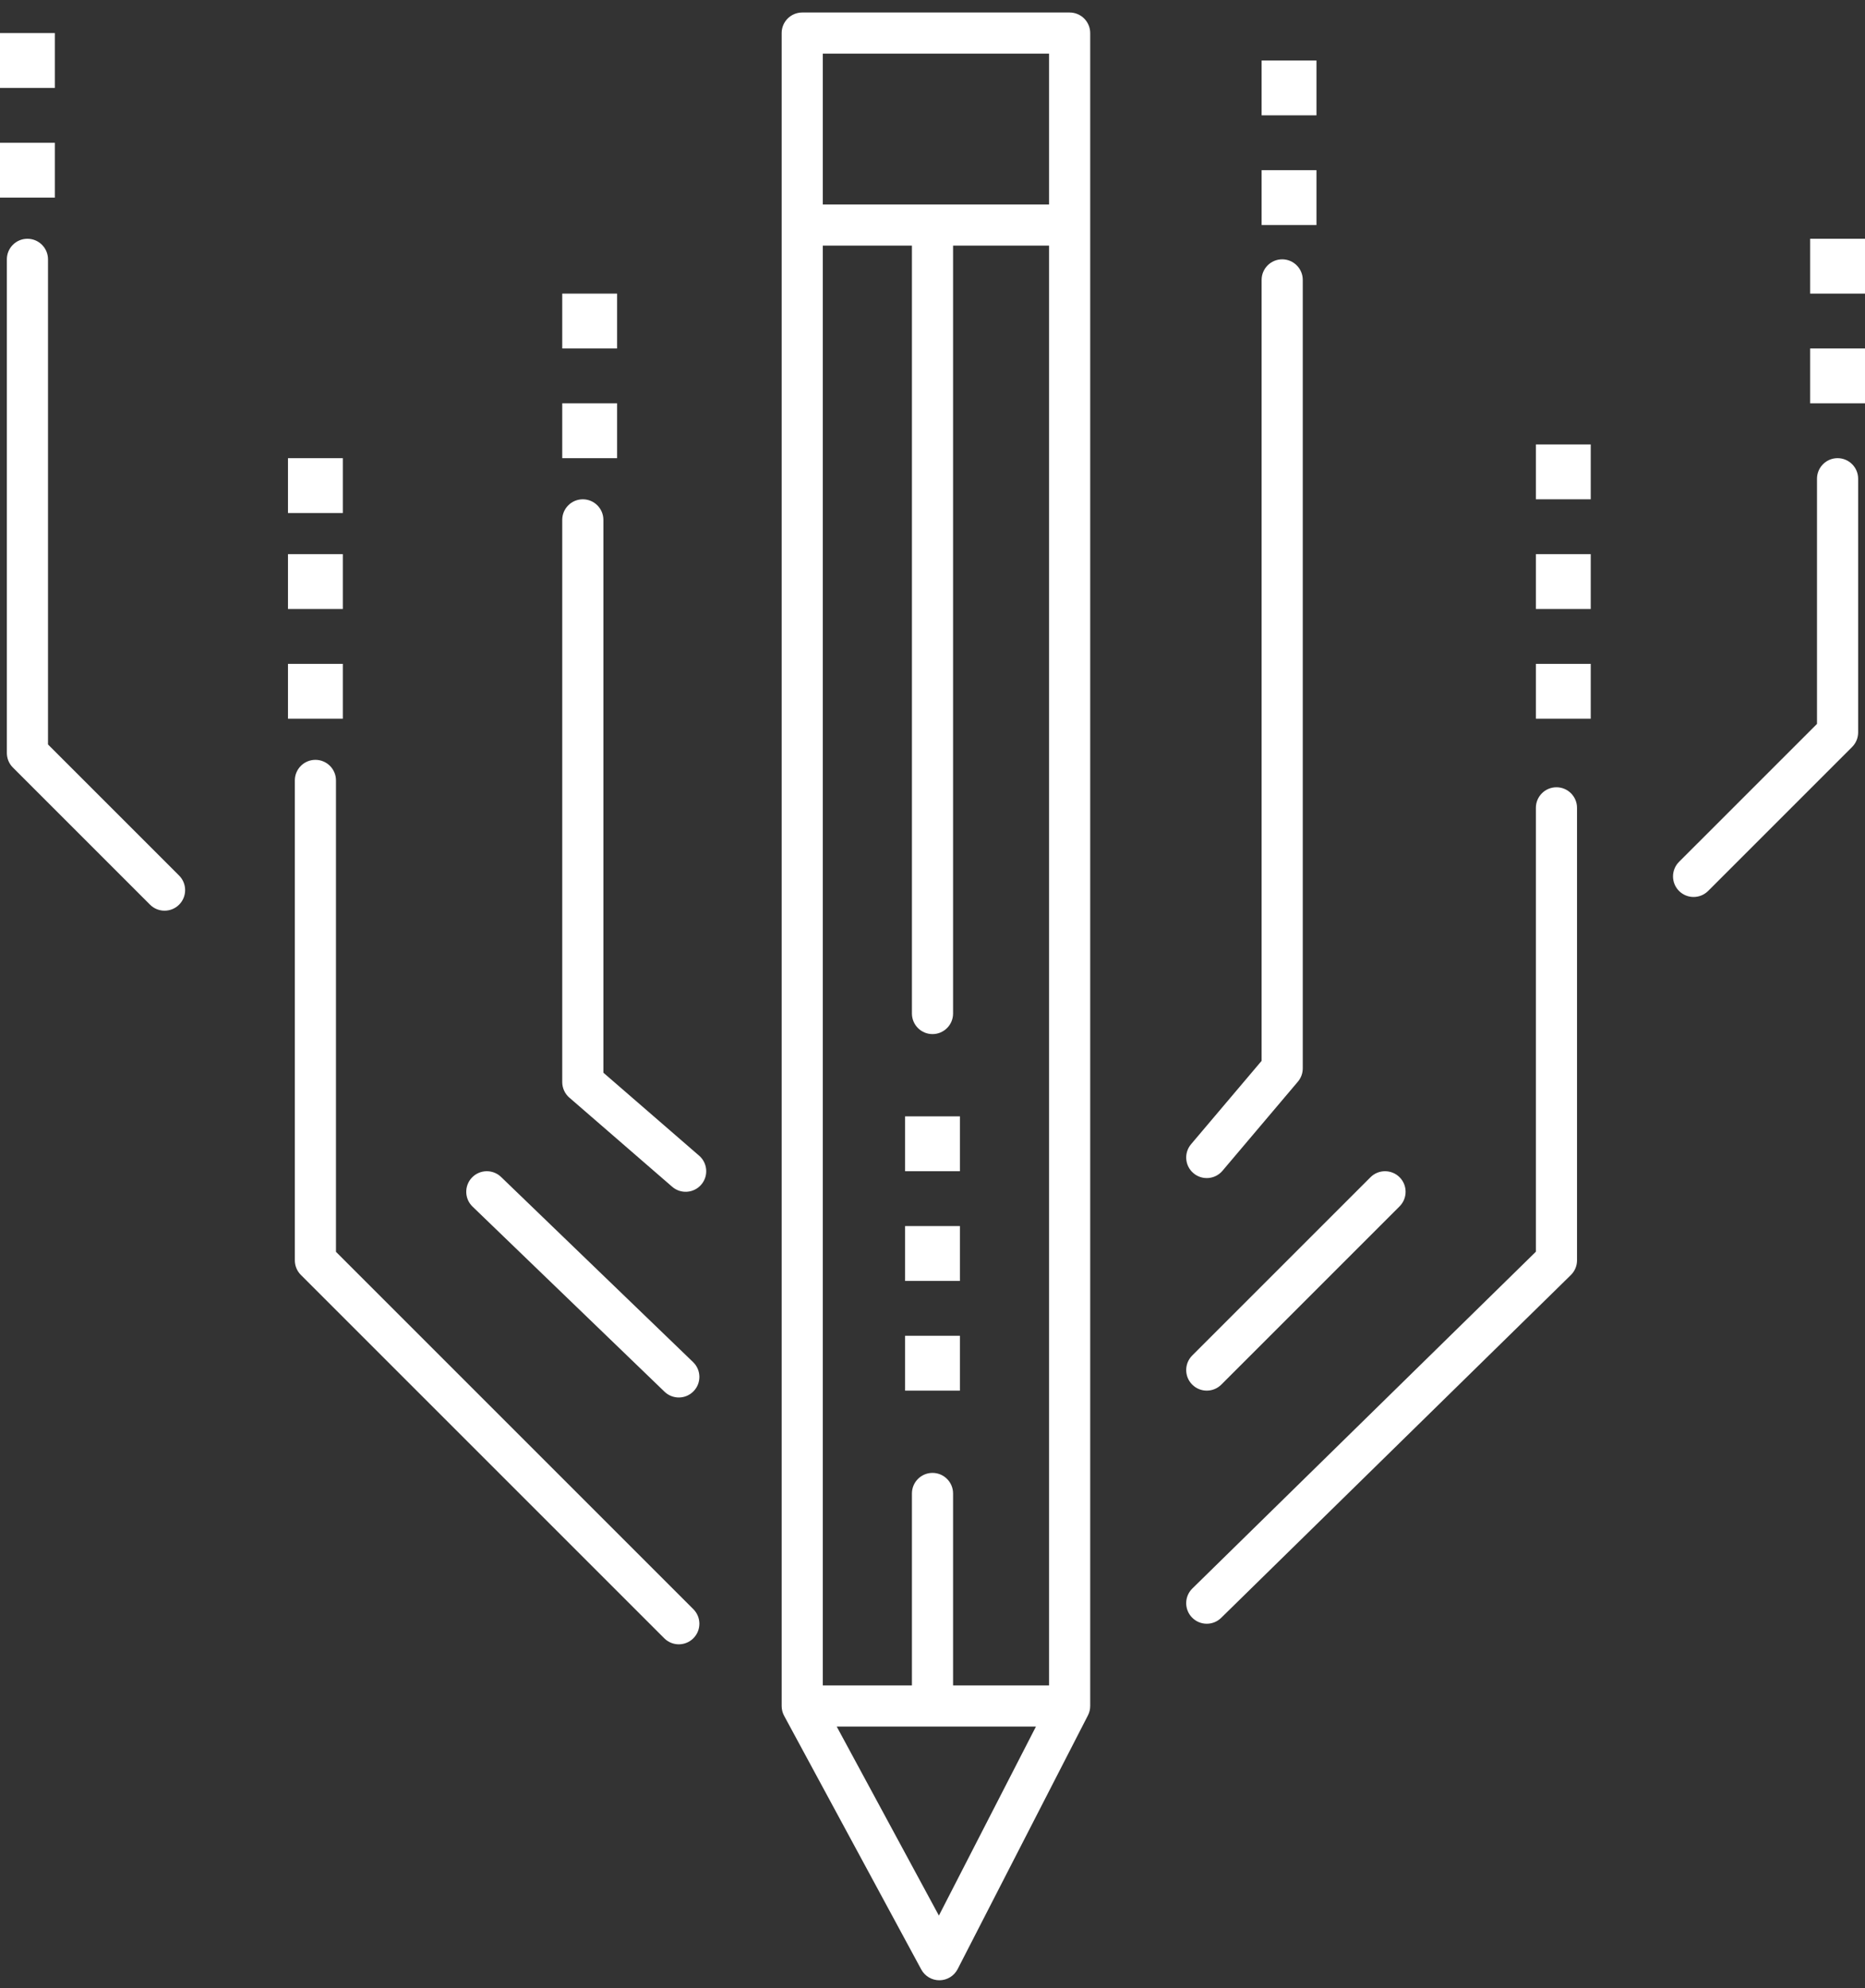 <svg width="136" height="145" viewBox="0 0 136 145" fill="none" xmlns="http://www.w3.org/2000/svg">
<rect x="0" y="0" width="136" height="145" fill="#333333" stroke="none"/>
<path fill-rule="evenodd" clip-rule="evenodd" d="M58.5 0.912C57.672 0.912 57 1.584 57 2.412V16.412V124.412C57 124.661 57.062 124.906 57.18 125.125L67.18 143.625C67.445 144.115 67.959 144.418 68.516 144.412C69.073 144.406 69.58 144.092 69.834 143.597L79.334 125.097C79.443 124.885 79.5 124.65 79.5 124.412V16.412V2.412C79.5 1.584 78.828 0.912 78 0.912H58.5ZM60 14.912V3.912H76.5V14.912H60ZM60 17.912H66.5V73.912C66.5 74.74 67.172 75.412 68 75.412C68.828 75.412 69.5 74.74 69.5 73.912V17.912H76.5V122.912H69.5V108.912C69.5 108.084 68.828 107.412 68 107.412C67.172 107.412 66.5 108.084 66.5 108.912V122.912H60V17.912ZM68 125.912H61.016L68.466 139.695L75.543 125.912H68ZM44 37.912C44 37.084 43.328 36.412 42.5 36.412C41.672 36.412 41 37.084 41 37.912V78.912C41 79.347 41.189 79.761 41.518 80.046L49.018 86.546C49.644 87.088 50.591 87.02 51.133 86.394C51.676 85.769 51.608 84.821 50.982 84.279L44 78.227V37.912ZM2 17.412C2.828 17.412 3.5 18.084 3.5 18.912V54.291L13.061 63.851C13.646 64.437 13.646 65.387 13.061 65.973C12.475 66.559 11.525 66.559 10.939 65.973L0.939 55.973C0.658 55.691 0.5 55.31 0.5 54.912V18.912C0.5 18.084 1.172 17.412 2 17.412ZM24.5 56.912C24.5 56.084 23.828 55.412 23 55.412C22.172 55.412 21.5 56.084 21.5 56.912V91.912C21.5 92.31 21.658 92.692 21.939 92.973L48.439 119.473C49.025 120.059 49.975 120.059 50.561 119.473C51.146 118.887 51.146 117.937 50.561 117.351L24.5 91.291V56.912ZM34.42 85.871C34.995 85.275 35.945 85.257 36.541 85.832L50.541 99.332C51.138 99.907 51.155 100.857 50.58 101.453C50.005 102.05 49.055 102.067 48.459 101.492L34.459 87.992C33.862 87.417 33.845 86.467 34.42 85.871ZM95 20.412C95 19.584 94.328 18.912 93.5 18.912C92.672 18.912 92 19.584 92 20.412V77.363L86.855 83.443C86.32 84.076 86.399 85.022 87.031 85.557C87.663 86.092 88.61 86.013 89.145 85.381L94.645 78.881C94.874 78.61 95 78.267 95 77.912V20.412ZM102.061 85.851C102.646 86.437 102.646 87.387 102.061 87.973L89.061 100.973C88.475 101.559 87.525 101.559 86.939 100.973C86.354 100.387 86.354 99.437 86.939 98.851L99.939 85.851C100.525 85.266 101.475 85.266 102.061 85.851ZM115 58.912C115 58.084 114.328 57.412 113.5 57.412C112.672 57.412 112 58.084 112 58.912V91.282L86.95 115.841C86.358 116.421 86.349 117.371 86.929 117.962C87.509 118.554 88.459 118.563 89.05 117.983L114.55 92.983C114.838 92.701 115 92.315 115 91.912V58.912ZM134 33.412C134.828 33.412 135.5 34.084 135.5 34.912V53.412C135.5 53.81 135.342 54.191 135.061 54.473L124.561 64.973C123.975 65.559 123.025 65.559 122.439 64.973C121.854 64.387 121.854 63.437 122.439 62.851L132.5 52.791V34.912C132.5 34.084 133.172 33.412 134 33.412ZM25 48.412H21V52.412H25V48.412ZM0 10.412H4V14.412H0V10.412ZM45 29.412H41V33.412H45V29.412ZM92 12.412H96V16.412H92V12.412ZM136 25.412H132V29.412H136V25.412ZM112 48.412H116V52.412H112V48.412ZM70 101.412V97.412H66V101.412H70ZM21 40.412H25V44.412H21V40.412ZM4 2.412H0V6.412H4V2.412ZM41 21.412H45V25.412H41V21.412ZM96 4.412H92V8.412H96V4.412ZM132 17.412H136V21.412H132V17.412ZM116 40.412H112V44.412H116V40.412ZM70 89.412V93.412H66V89.412H70ZM116 32.412H112V36.412H116V32.412ZM70 81.412V85.412H66V81.412H70ZM25 33.412H21V37.412H25V33.412Z" fill="white"/>
</svg>
